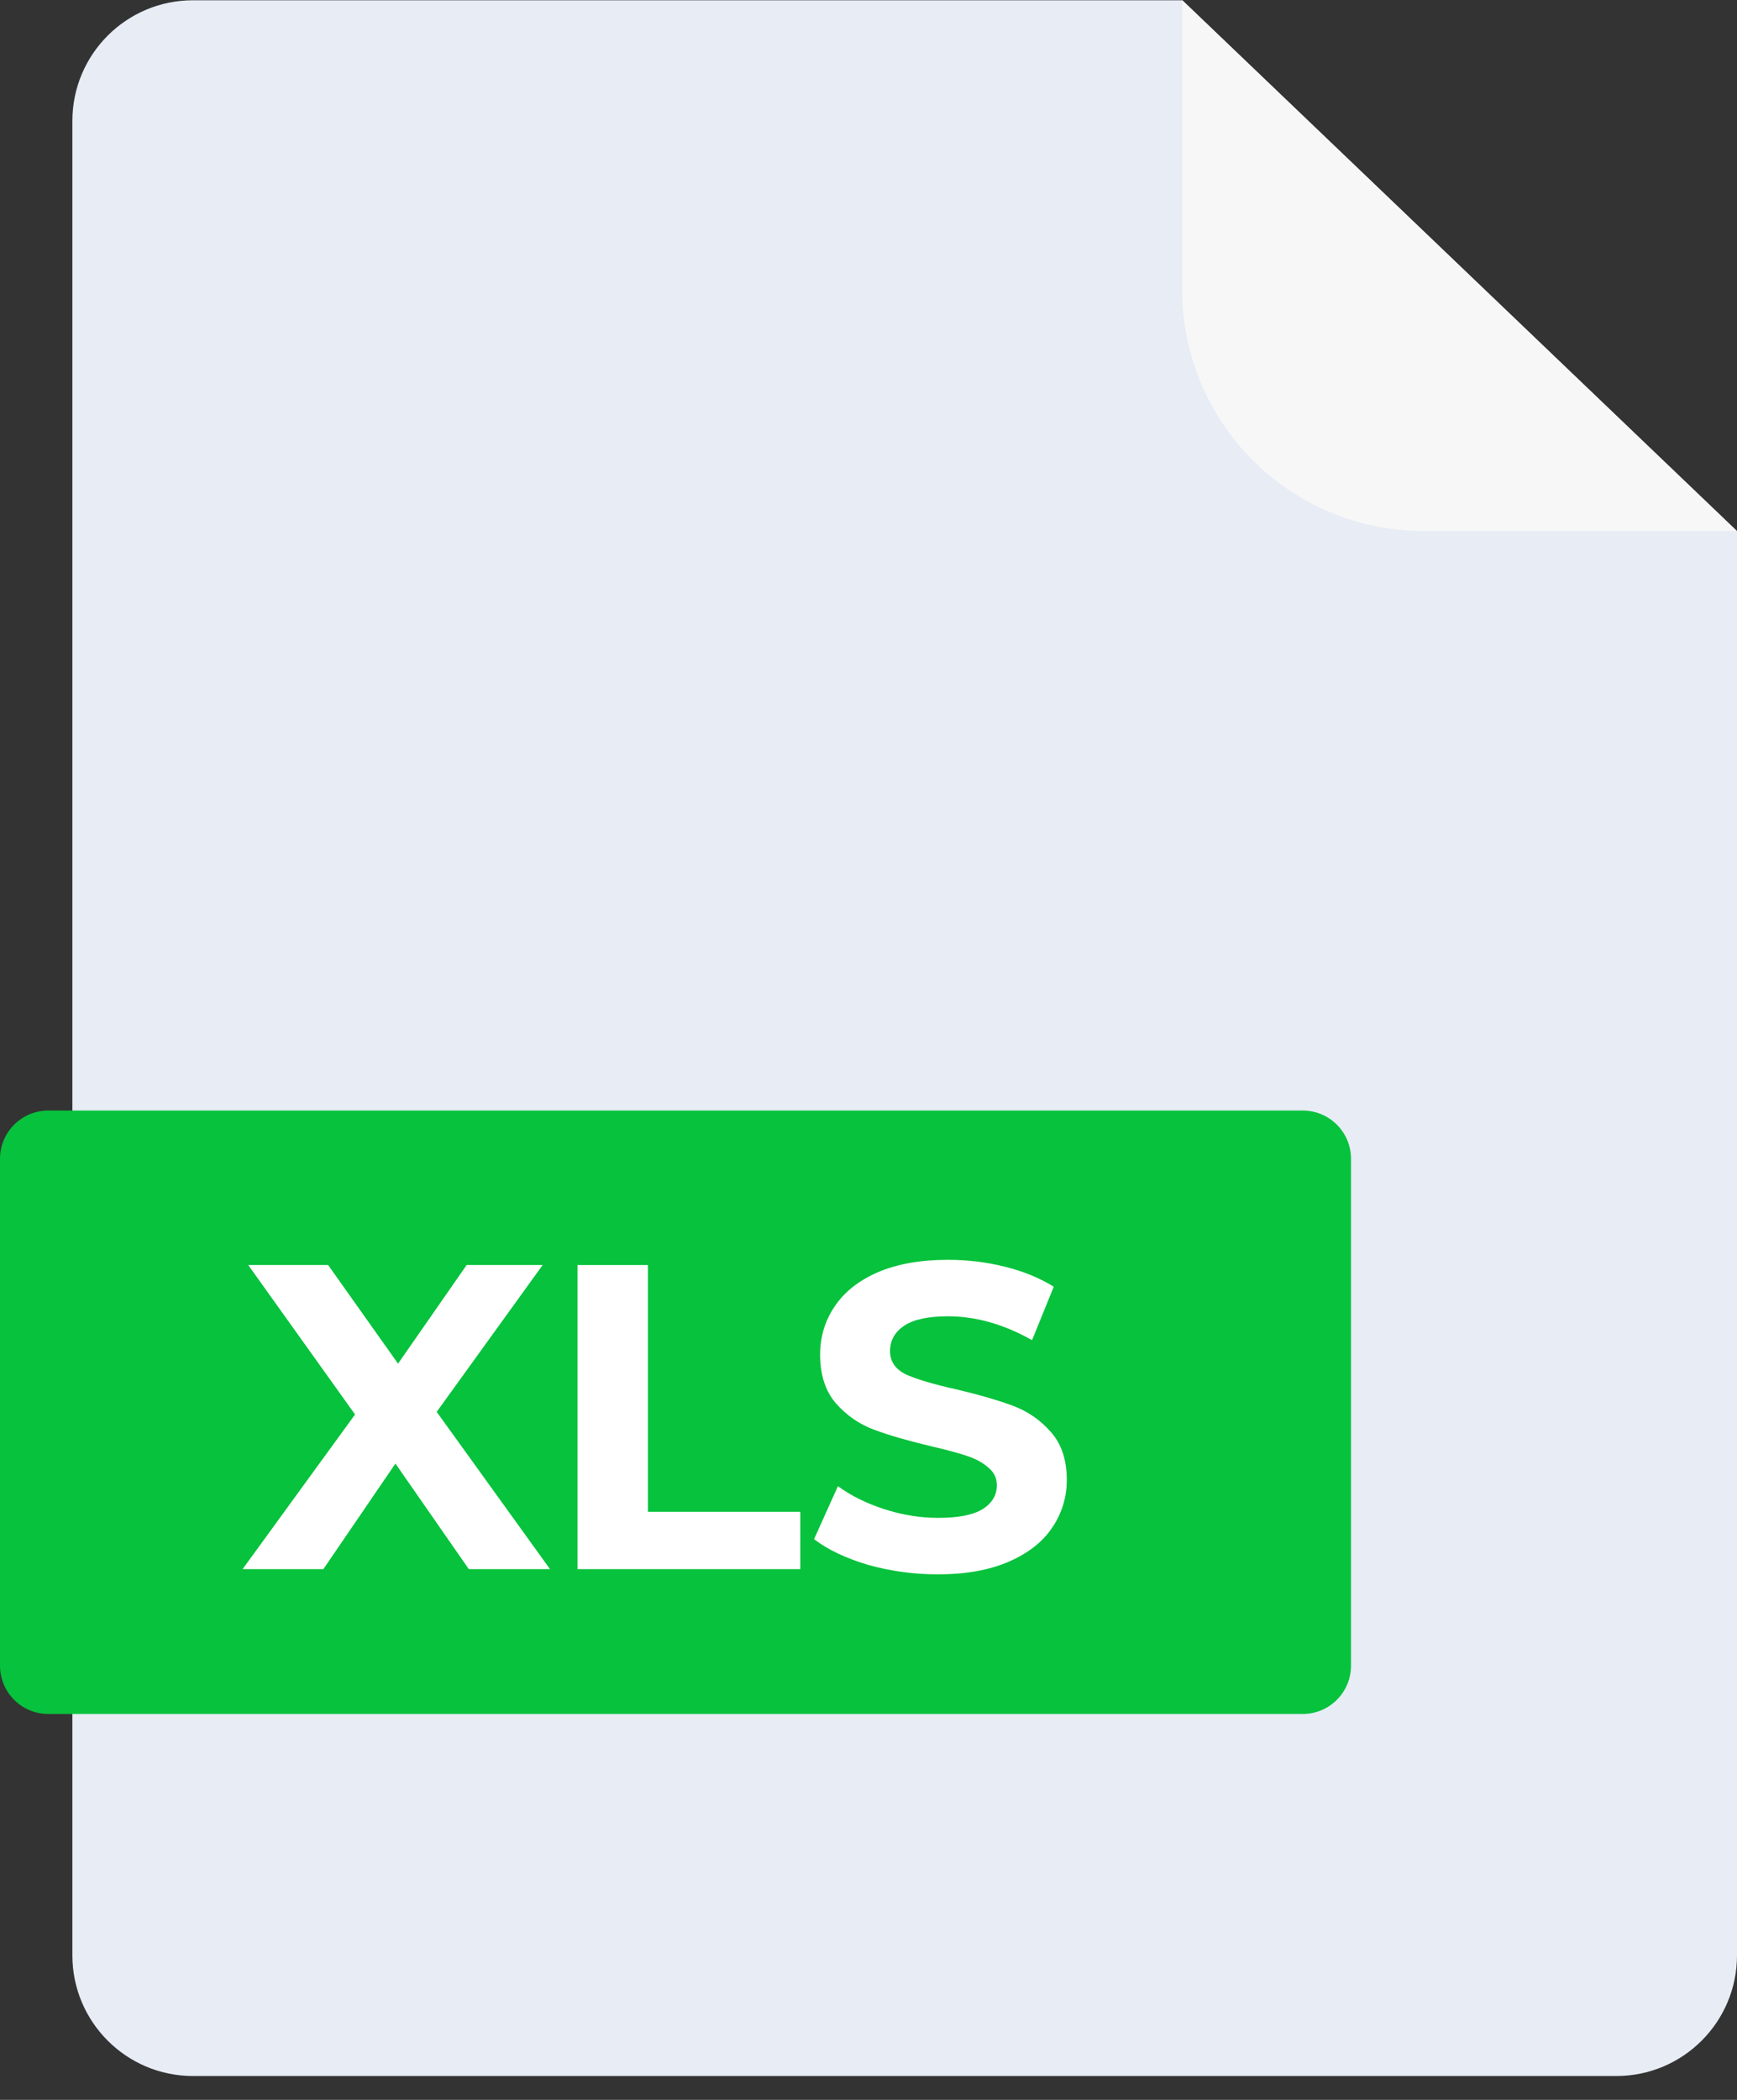 <svg width="72" height="87" viewBox="0 0 72 87" fill="none" xmlns="http://www.w3.org/2000/svg">
<rect x="0" y="0" width="72" height="87" fill="#333333" stroke="none"/>
<path d="M8 86.011H67C69.761 86.011 72 83.772 72 81.011V22.011L49 0.011H8C5.239 0.011 3 2.249 3 5.011V42.511V74.511V81.011C3 83.772 5.239 86.011 8 86.011Z" fill="#E7ECF5"/>
<path d="M49 0L72 22H59C53.477 22 49 17.523 49 12V0Z" fill="#F7F7F7"/>
<path d="M0 48.011C0 46.906 0.895 46.011 2 46.011H54C55.105 46.011 56 46.906 56 48.011V69.011C56 70.115 55.105 71.011 54 71.011H2C0.895 71.011 0 70.115 0 69.011V48.011Z" fill="#07C23C"/>
<path d="M19.433 65.011L16.391 60.637L13.403 65.011H10.055L14.717 58.603L10.289 52.411H13.601L16.499 56.497L19.343 52.411H22.493L18.101 58.495L22.799 65.011H19.433Z" fill="white"/>
<path d="M23.94 52.411H26.856V62.635H33.174V65.011H23.94V52.411Z" fill="white"/>
<path d="M38.873 65.227C37.877 65.227 36.911 65.095 35.975 64.831C35.051 64.555 34.307 64.201 33.743 63.769L34.733 61.573C35.273 61.969 35.915 62.287 36.659 62.527C37.403 62.767 38.147 62.887 38.891 62.887C39.719 62.887 40.331 62.767 40.727 62.527C41.123 62.275 41.321 61.945 41.321 61.537C41.321 61.237 41.201 60.991 40.961 60.799C40.733 60.595 40.433 60.433 40.061 60.313C39.701 60.193 39.209 60.061 38.585 59.917C37.625 59.689 36.839 59.461 36.227 59.233C35.615 59.005 35.087 58.639 34.643 58.135C34.211 57.631 33.995 56.959 33.995 56.119C33.995 55.387 34.193 54.727 34.589 54.139C34.985 53.539 35.579 53.065 36.371 52.717C37.175 52.369 38.153 52.195 39.305 52.195C40.109 52.195 40.895 52.291 41.663 52.483C42.431 52.675 43.103 52.951 43.679 53.311L42.779 55.525C41.615 54.865 40.451 54.535 39.287 54.535C38.471 54.535 37.865 54.667 37.469 54.931C37.085 55.195 36.893 55.543 36.893 55.975C36.893 56.407 37.115 56.731 37.559 56.947C38.015 57.151 38.705 57.355 39.629 57.559C40.589 57.787 41.375 58.015 41.987 58.243C42.599 58.471 43.121 58.831 43.553 59.323C43.997 59.815 44.219 60.481 44.219 61.321C44.219 62.041 44.015 62.701 43.607 63.301C43.211 63.889 42.611 64.357 41.807 64.705C41.003 65.053 40.025 65.227 38.873 65.227Z" fill="white"/>
</svg>

